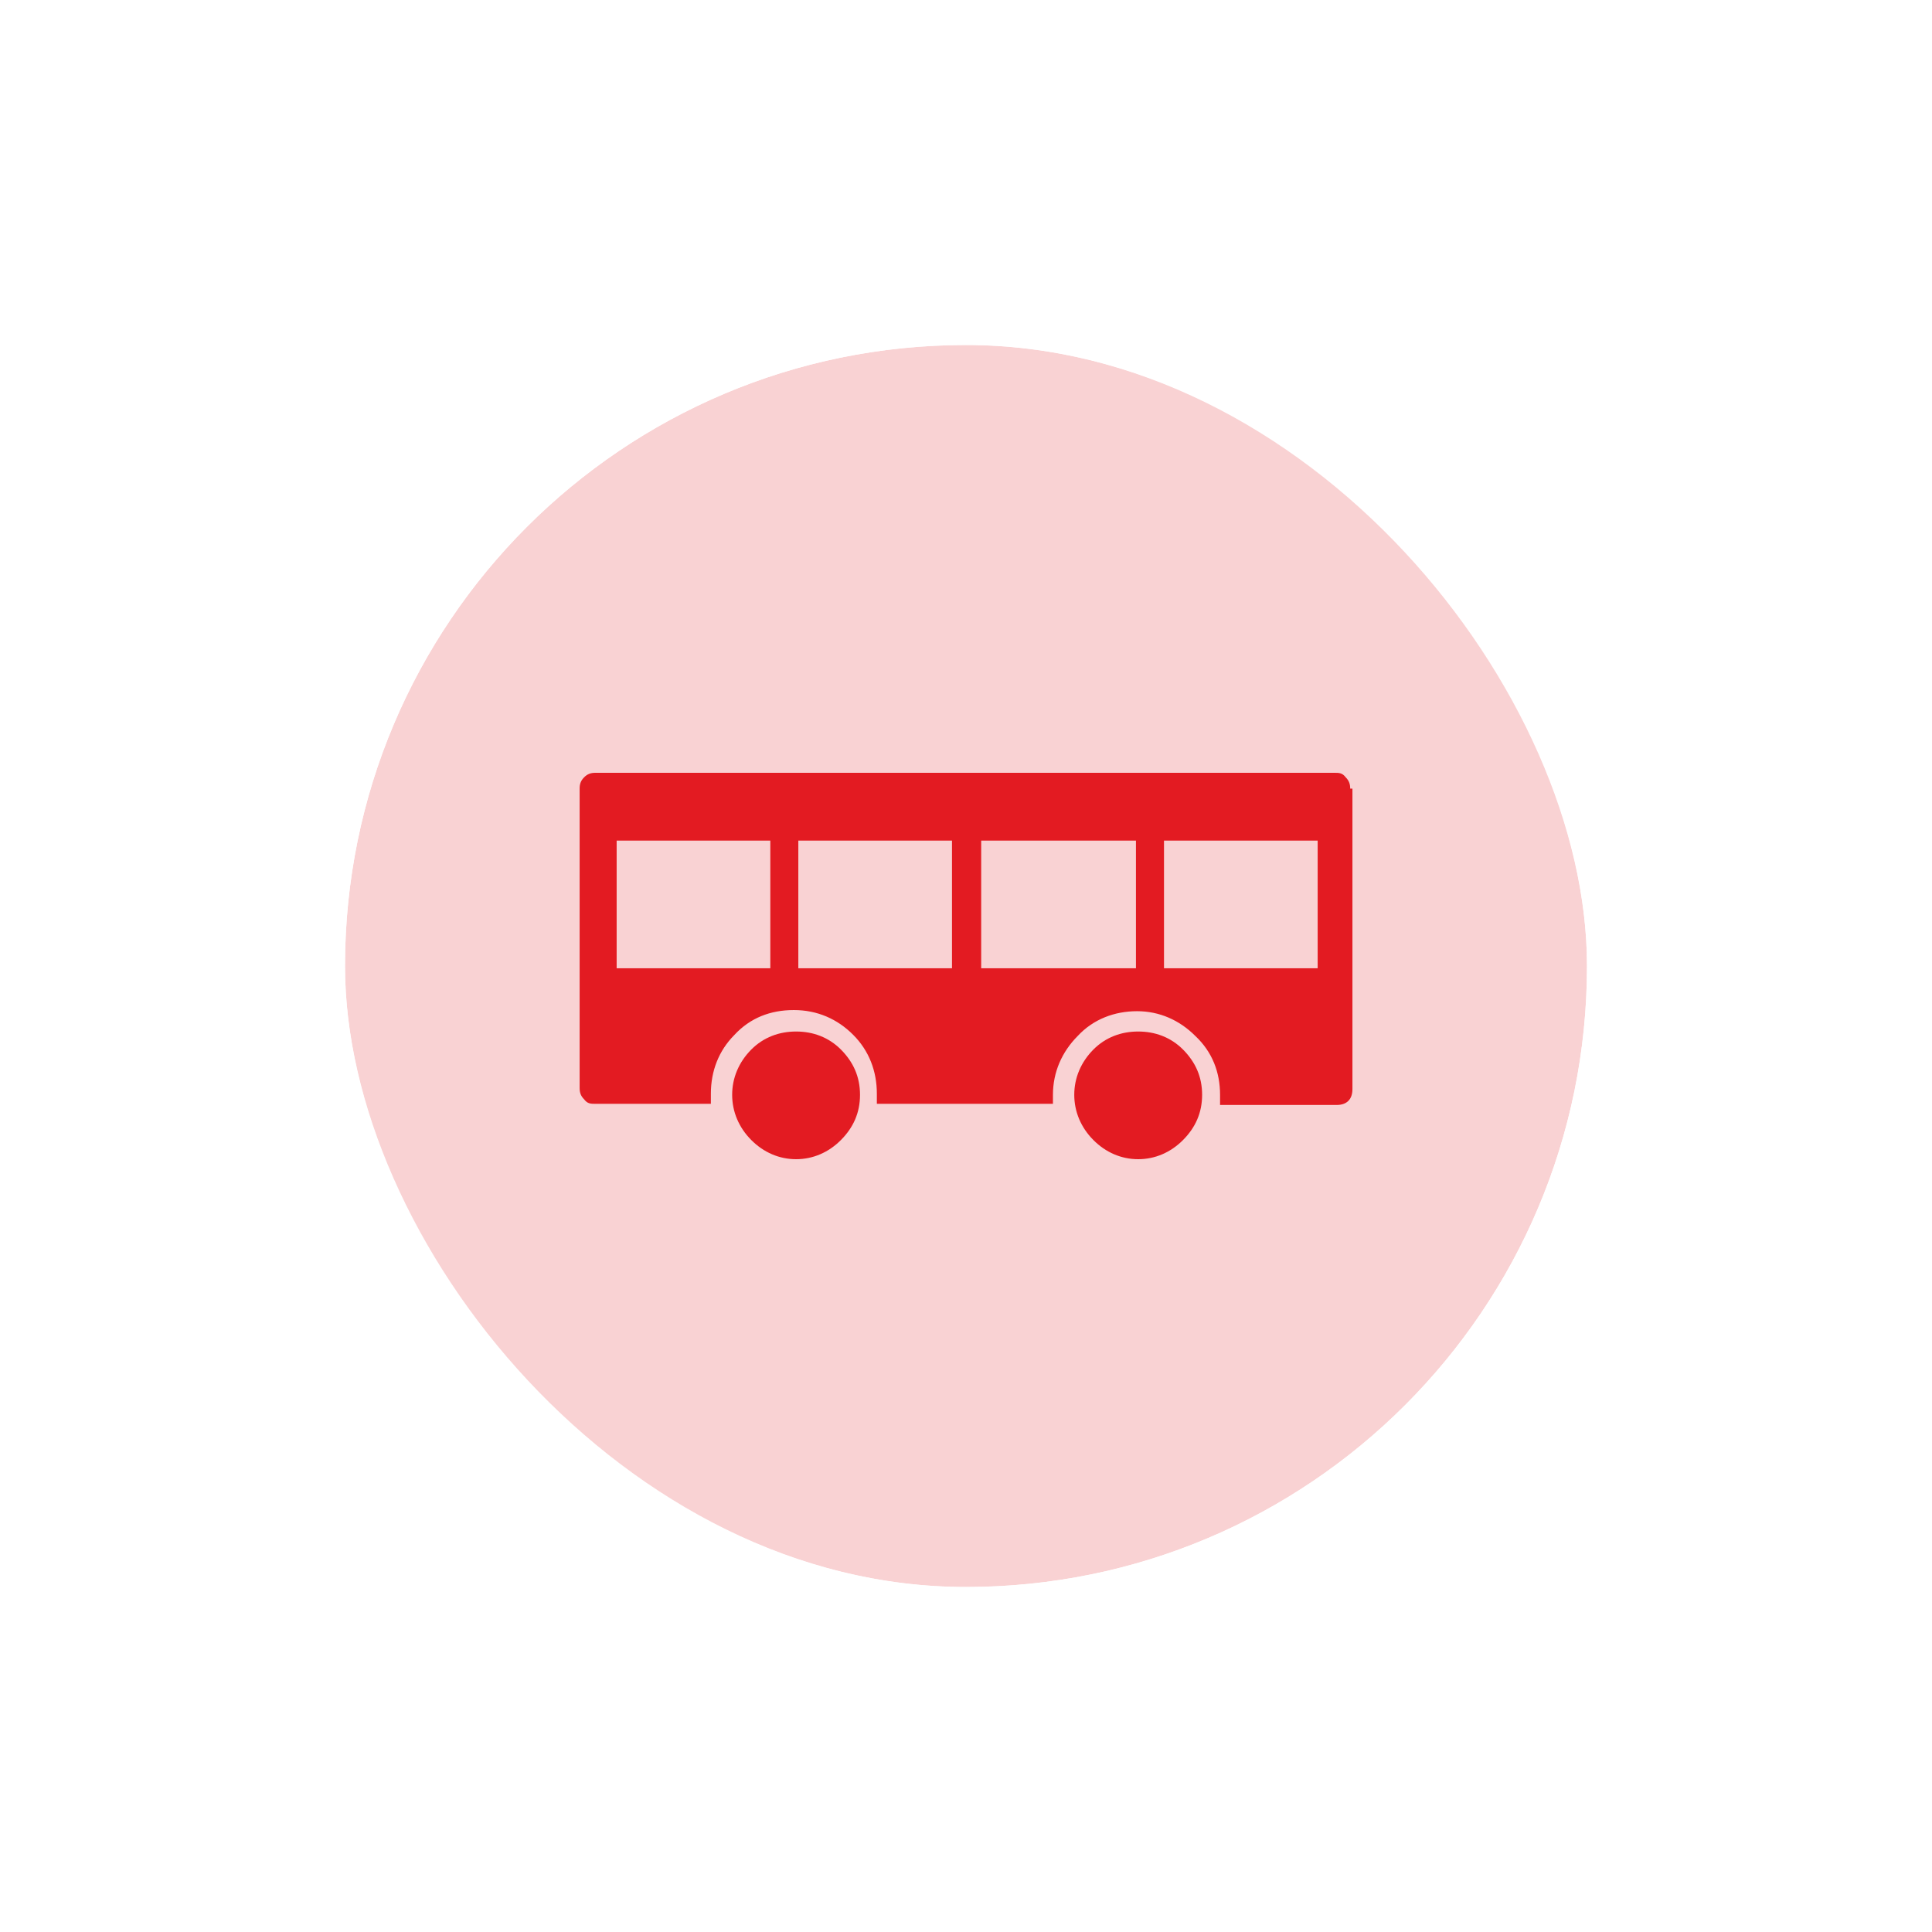 <svg width="56" height="56" viewBox="0 0 56 56" fill="none" xmlns="http://www.w3.org/2000/svg">
<g filter="url(#filter0_d_8318_7213)">
<g clip-path="url(#clip0_8318_7213)">
<rect x="10" y="8" width="36" height="36" rx="18" fill="#F9D2D3"/>
<path d="M39.201 29.57C39.201 29.864 39.038 30.028 38.746 30.028H35.364V29.733C35.364 29.078 35.137 28.489 34.649 28.03C34.194 27.572 33.609 27.31 32.959 27.31C32.309 27.31 31.691 27.539 31.236 28.03C30.78 28.489 30.52 29.078 30.52 29.733C30.52 30.388 30.52 29.832 30.52 29.864V29.995H25.416V29.701C25.416 29.046 25.189 28.456 24.733 27.998C24.278 27.539 23.693 27.277 23.01 27.277C22.328 27.277 21.742 27.506 21.287 27.998C20.832 28.456 20.605 29.046 20.605 29.701V29.995H17.256C17.126 29.995 17.028 29.995 16.931 29.864C16.833 29.766 16.801 29.668 16.801 29.537V20.858C16.801 20.727 16.833 20.629 16.931 20.531C17.028 20.433 17.126 20.4 17.256 20.4H38.681C38.811 20.4 38.908 20.4 39.006 20.531C39.103 20.629 39.136 20.727 39.136 20.858H39.201V29.57ZM17.874 26.066H22.328V22.365H17.874V26.066ZM24.928 29.733C24.928 30.257 24.733 30.683 24.376 31.043C24.018 31.404 23.563 31.6 23.075 31.6C22.588 31.6 22.133 31.404 21.775 31.043C21.417 30.683 21.222 30.225 21.222 29.733C21.222 29.242 21.417 28.784 21.775 28.423C22.133 28.063 22.588 27.899 23.075 27.899C23.563 27.899 24.018 28.063 24.376 28.423C24.733 28.784 24.928 29.209 24.928 29.733ZM23.14 26.066H27.594V22.365H23.14V26.066ZM28.44 26.066H32.926V22.365H28.44V26.066ZM34.844 29.733C34.844 30.257 34.649 30.683 34.292 31.043C33.934 31.404 33.479 31.6 32.991 31.6C32.504 31.6 32.048 31.404 31.691 31.043C31.333 30.683 31.138 30.225 31.138 29.733C31.138 29.242 31.333 28.784 31.691 28.423C32.048 28.063 32.504 27.899 32.991 27.899C33.479 27.899 33.934 28.063 34.292 28.423C34.649 28.784 34.844 29.209 34.844 29.733ZM33.739 26.066H38.193V22.365H33.739V26.066Z" fill="#E31B22"/>
</g>
<rect x="9" y="7" width="38" height="38" rx="19" stroke="white" stroke-width="2"/>
</g>
<defs>
<filter id="filter0_d_8318_7213" x="0" y="0" width="56" height="56" filterUnits="userSpaceOnUse" color-interpolation-filters="sRGB">
<feFlood flood-opacity="0" result="BackgroundImageFix"/>
<feColorMatrix in="SourceAlpha" type="matrix" values="0 0 0 0 0 0 0 0 0 0 0 0 0 0 0 0 0 0 127 0" result="hardAlpha"/>
<feOffset dy="2"/>
<feGaussianBlur stdDeviation="4"/>
<feColorMatrix type="matrix" values="0 0 0 0 0 0 0 0 0 0 0 0 0 0 0 0 0 0 0.16 0"/>
<feBlend mode="normal" in2="BackgroundImageFix" result="effect1_dropShadow_8318_7213"/>
<feBlend mode="normal" in="SourceGraphic" in2="effect1_dropShadow_8318_7213" result="shape"/>
</filter>
<clipPath id="clip0_8318_7213">
<rect x="10" y="8" width="36" height="36" rx="18" fill="white"/>
</clipPath>
</defs>
</svg>
